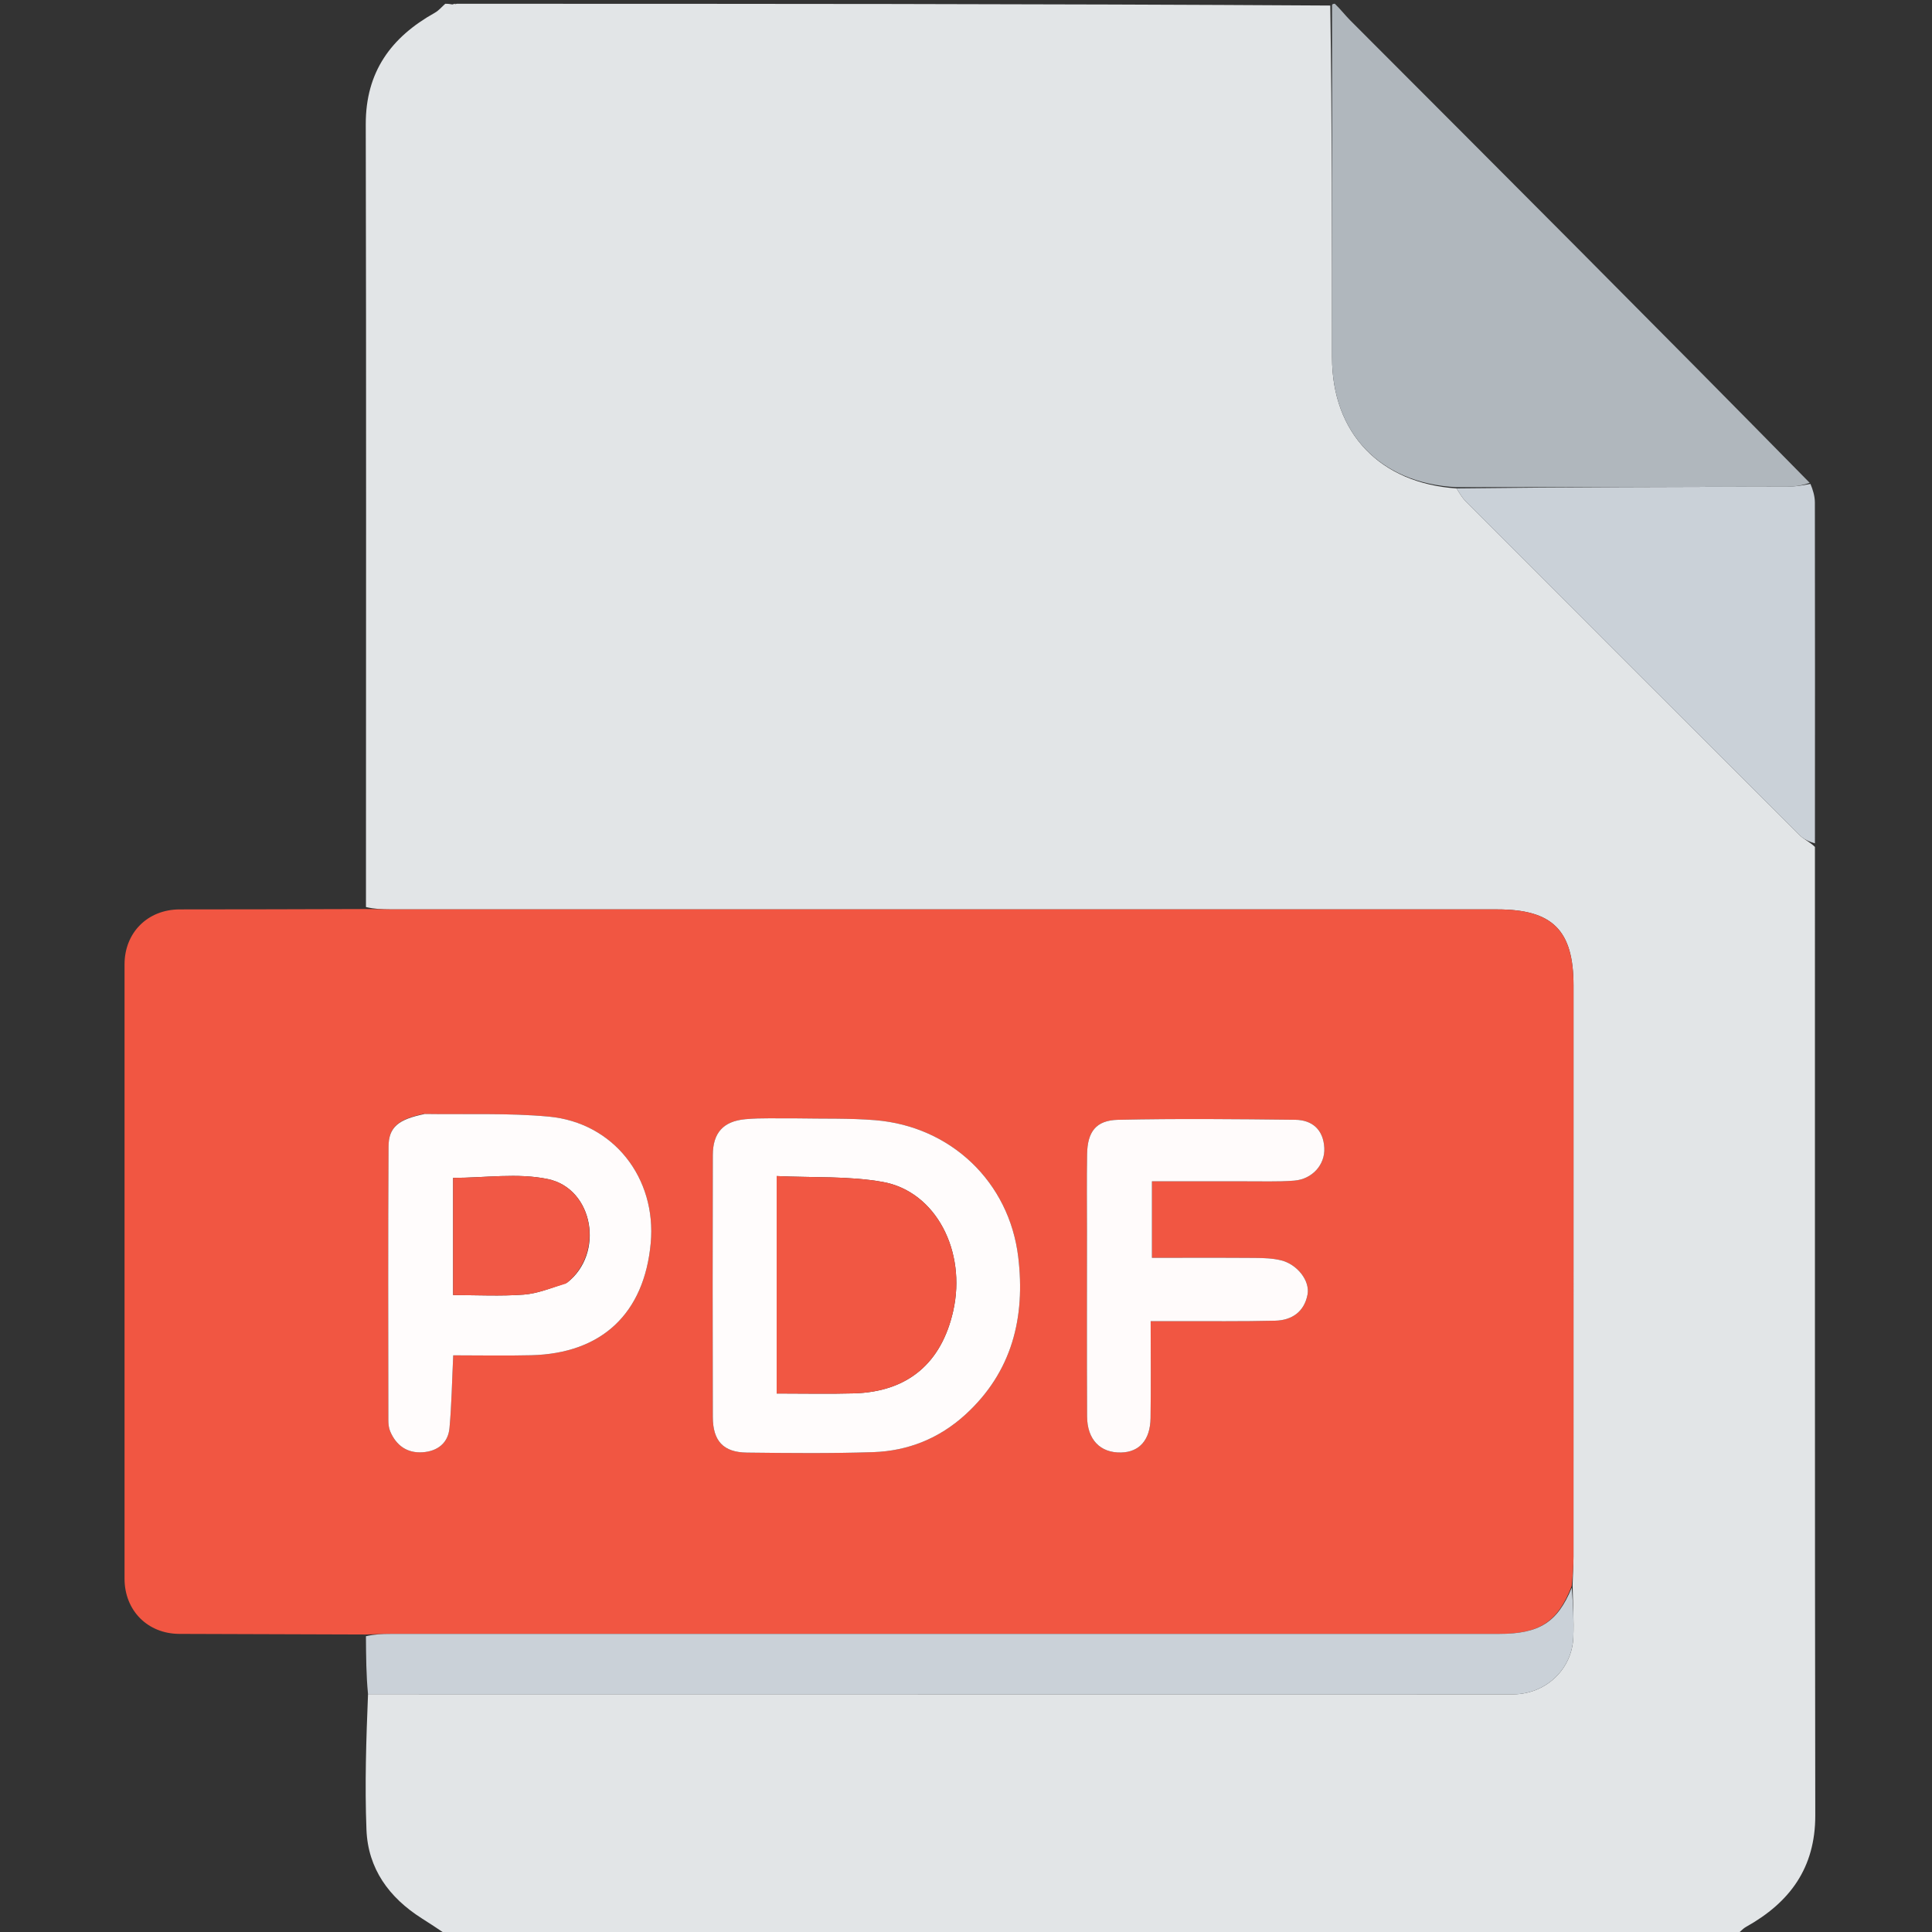 <?xml version="1.0" encoding="utf-8"?>
<svg version="1.1" id="Layer_1" x="0px" y="0px" width="100%" viewBox="0 0 512 512" enable-background="new 0 0 512 512" xmlns="http://www.w3.org/2000/svg">
  <rect x="0" y="0" width="512" height="512" fill="#333333" stroke="none"/>
  <path fill="#E2E5E7" opacity="1" stroke="none" d=" M457,513 C345.312,513 233.625,513 121.373,512.844 C120.539,512.792 120.27,512.896 120,513 C119.556,513 119.111,513 118.278,512.657 C115.837,510.994 113.788,509.666 111.728,508.356 C103.103,502.868 97.516,495.221 97.115,484.894 C96.649,472.931 97.047,460.934 97.531,448.968 C198.594,448.99 299.197,448.995 399.799,448.999 C400.465,449 401.133,449.023 401.797,448.989 C410.035,448.567 416.621,442.155 416.948,433.938 C417.126,429.454 416.848,424.952 416.756,420.023 C416.824,417.259 416.989,414.931 416.99,412.603 C417.004,362.132 417.002,311.662 417,261.191 C417,246.536 411.459,241 396.791,241 C299.015,240.999 201.238,241 103.462,240.992 C101.3,240.992 99.138,240.89 96.983,240.377 C96.994,170.927 97.08,101.936 96.93,32.945 C96.9,19.019 103.658,9.855 115.242,3.377 C116.28,2.797 117.086,1.802 118,1 C118.444,1 118.889,1 119.752,1.161 C120.447,1.215 120.724,1.108 121,1 C198.021,1 275.042,1 352.539,1.469 C353.01,32.871 352.992,63.804 353.004,94.738 C353.012,114.807 365.744,128.073 386.004,129.436 C386.861,130.813 387.535,131.975 388.452,132.893 C417.918,162.399 447.399,191.89 476.924,221.337 C478.038,222.447 479.606,223.103 480.977,224.441 C480.994,310.307 480.93,395.704 481.067,481.1 C481.089,495.011 474.322,504.156 462.754,510.625 C461.718,511.204 460.913,512.198 460,513 C459.556,513 459.111,513 458.248,512.839 C457.553,512.785 457.276,512.892 457,513 z"/>
  <path fill="#B0B7BD" opacity="1" stroke="none" d=" M353.75,1 C355.296,2.495 356.505,4.077 357.9,5.474 C398.497,46.126 439.112,86.759 479.596,127.96 C477.502,128.684 475.536,128.977 473.569,128.981 C444.358,129.045 415.146,129.072 385.934,129.107 C365.744,128.073 353.012,114.807 353.004,94.738 C352.992,63.804 353.01,32.871 353.008,1.469 C353,1 353.5,1 353.75,1 z"/>
  <path fill="#FFFFFF" opacity="1" stroke="none" d=" M120.75,1 C120.724,1.108 120.447,1.215 120.085,1.161 C120,1 120.5,1 120.75,1 z"/>
  <path fill="#FFFFFF" opacity="1" stroke="none" d=" M120.25,513 C120.27,512.896 120.539,512.792 120.904,512.844 C121,513 120.5,513 120.25,513 z"/>
  <path fill="#FFFFFF" opacity="1" stroke="none" d=" M457.25,513 C457.276,512.892 457.553,512.785 457.915,512.839 C458,513 457.5,513 457.25,513 z"/>
  <path fill="#F15642" opacity="1" stroke="none" d=" M96.965,433.161 C80.49,433.108 64.015,433.058 47.54,432.999 C39.128,432.969 33.005,426.821 33.004,418.356 C32.995,364.094 32.994,309.832 33.004,255.571 C33.006,247.13 39.151,241.015 47.614,241.003 C63.759,240.98 79.904,240.981 96.512,240.903 C99.138,240.89 101.3,240.992 103.462,240.992 C201.238,241 299.015,240.999 396.791,241 C411.459,241 417,246.536 417,261.191 C417.002,311.662 417.004,362.132 416.99,412.603 C416.989,414.931 416.824,417.259 416.513,420.306 C412.759,429.948 407.942,432.998 397.274,432.998 C299.333,433.003 201.393,433 103.453,433.007 C101.29,433.008 99.128,433.108 96.965,433.161 M210.513,296.377 C206.186,296.428 201.835,296.204 197.54,296.598 C191.65,297.138 188.919,300.234 188.905,306.099 C188.848,329.243 188.843,352.388 188.906,375.533 C188.923,381.896 191.713,384.88 197.932,384.954 C209.086,385.086 220.251,385.202 231.396,384.833 C240.638,384.528 248.923,381.194 255.834,374.89 C268.23,363.58 271.762,349.135 269.845,333.133 C267.46,313.219 251.997,298.506 231.967,296.861 C225.18,296.304 218.329,296.517 210.513,296.377 M112.122,295.226 C105.563,296.64 102.998,298.681 102.966,303.875 C102.816,328.039 102.892,352.204 102.916,376.368 C102.917,377.353 103.026,378.415 103.402,379.308 C104.988,383.075 107.902,385.142 111.991,384.867 C115.884,384.605 118.757,382.478 119.122,378.439 C119.685,372.206 119.788,365.931 120.11,359.176 C127.198,359.176 133.997,359.314 140.788,359.15 C159.492,358.698 170.734,348.091 172.447,329.447 C174.029,312.222 162.628,297.518 145.458,295.914 C134.713,294.91 123.829,295.393 112.122,295.226 M329.496,313.062 C333.992,313.024 338.506,313.23 342.977,312.88 C347.762,312.507 351.176,308.657 350.958,304.233 C350.72,299.441 347.829,296.806 343.243,296.753 C327.605,296.571 311.958,296.42 296.325,296.758 C290.431,296.885 288.186,299.927 288.087,305.899 C287.974,312.725 288.058,319.554 288.058,326.382 C288.058,342.703 288.008,359.024 288.085,375.345 C288.115,381.53 291.588,385.06 297.125,384.928 C301.942,384.812 304.824,381.606 304.907,375.82 C305.028,367.391 304.938,358.959 304.938,350.125 C307.551,350.125 309.516,350.129 311.48,350.124 C320.306,350.102 329.135,350.215 337.957,349.997 C342.362,349.888 345.647,347.64 346.51,343.066 C347.198,339.421 343.796,335.051 339.486,333.995 C337.26,333.45 334.881,333.378 332.57,333.36 C323.486,333.293 314.401,333.333 305.275,333.333 C305.275,326.211 305.275,319.817 305.275,313.062 C313.235,313.062 320.866,313.062 329.496,313.062 z"/>
  <path fill="#CAD1D8" opacity="1" stroke="none" d=" M96.976,433.617 C99.128,433.108 101.29,433.008 103.453,433.007 C201.393,433 299.333,433.003 397.274,432.998 C407.942,432.998 412.759,429.948 416.534,420.741 C416.848,424.952 417.126,429.454 416.948,433.938 C416.621,442.155 410.035,448.567 401.797,448.989 C401.133,449.023 400.465,449 399.799,448.999 C299.197,448.995 198.594,448.99 97.531,448.968 C97.042,443.992 97.014,439.033 96.976,433.617 z"/>
  <path fill="#CAD1D8" opacity="1" stroke="none" d=" M386.004,129.436 C415.146,129.072 444.358,129.045 473.569,128.981 C475.536,128.977 477.502,128.684 479.783,128.237 C480.399,129.692 480.959,131.435 480.962,133.18 C481.012,163.133 480.993,193.086 480.976,223.505 C479.606,223.103 478.038,222.447 476.924,221.337 C447.399,191.89 417.918,162.399 388.452,132.893 C387.535,131.975 386.861,130.813 386.004,129.436 z"/>
  <path fill="#FFFCFC" opacity="1" stroke="none" d=" M211.01,296.377 C218.329,296.517 225.18,296.304 231.967,296.861 C251.997,298.506 267.46,313.219 269.845,333.133 C271.762,349.135 268.23,363.58 255.834,374.89 C248.923,381.194 240.638,384.528 231.396,384.833 C220.251,385.202 209.086,385.086 197.932,384.954 C191.713,384.88 188.923,381.896 188.906,375.533 C188.843,352.388 188.848,329.243 188.905,306.099 C188.919,300.234 191.65,297.138 197.54,296.598 C201.835,296.204 206.186,296.428 211.01,296.377 M205.823,348.5 C205.823,355.268 205.823,362.037 205.823,369.289 C213.034,369.289 219.649,369.435 226.255,369.258 C240.47,368.877 249.478,361.334 252.611,347.422 C256.175,331.597 248.012,315.73 233.916,313.22 C224.898,311.615 215.502,312.126 205.823,311.667 C205.823,324.275 205.823,335.887 205.823,348.5 z"/>
  <path fill="#FFFCFC" opacity="1" stroke="none" d=" M112.564,295.218 C123.829,295.393 134.713,294.91 145.458,295.914 C162.628,297.518 174.029,312.222 172.447,329.447 C170.734,348.091 159.492,358.698 140.788,359.15 C133.997,359.314 127.198,359.176 120.11,359.176 C119.788,365.931 119.685,372.206 119.122,378.439 C118.757,382.478 115.884,384.605 111.991,384.867 C107.902,385.142 104.988,383.075 103.402,379.308 C103.026,378.415 102.917,377.353 102.916,376.368 C102.892,352.204 102.816,328.039 102.966,303.875 C102.998,298.681 105.563,296.64 112.564,295.218 M150.284,339.922 C160.233,332.264 157.33,315.018 145.212,312.469 C137.183,310.78 128.512,312.149 120.085,312.149 C120.085,322.358 120.085,332.577 120.085,343.209 C126.559,343.209 132.707,343.537 138.797,343.086 C142.472,342.813 146.058,341.329 150.284,339.922 z"/>
  <path fill="#FFFBFB" opacity="1" stroke="none" d=" M328.997,313.062 C320.866,313.062 313.235,313.062 305.275,313.062 C305.275,319.817 305.275,326.211 305.275,333.333 C314.401,333.333 323.486,333.293 332.57,333.36 C334.881,333.378 337.26,333.45 339.486,333.995 C343.796,335.051 347.198,339.421 346.51,343.066 C345.647,347.64 342.362,349.888 337.957,349.997 C329.135,350.215 320.306,350.102 311.48,350.124 C309.516,350.129 307.551,350.125 304.938,350.125 C304.938,358.959 305.028,367.391 304.907,375.82 C304.824,381.606 301.942,384.812 297.125,384.928 C291.588,385.06 288.115,381.53 288.085,375.345 C288.008,359.024 288.058,342.703 288.058,326.382 C288.058,319.554 287.974,312.725 288.087,305.899 C288.186,299.927 290.431,296.885 296.325,296.758 C311.958,296.42 327.605,296.571 343.243,296.753 C347.829,296.806 350.72,299.441 350.958,304.233 C351.176,308.657 347.762,312.507 342.977,312.88 C338.506,313.23 333.992,313.024 328.997,313.062 z"/>
  <path fill="#F15743" opacity="1" stroke="none" d=" M205.823,348 C205.823,335.887 205.823,324.275 205.823,311.667 C215.502,312.126 224.898,311.615 233.916,313.22 C248.012,315.73 256.175,331.597 252.611,347.422 C249.478,361.334 240.47,368.877 226.255,369.258 C219.649,369.435 213.034,369.289 205.823,369.289 C205.823,362.037 205.823,355.268 205.823,348 z"/>
  <path fill="#F15845" opacity="1" stroke="none" d=" M149.984,340.156 C146.058,341.329 142.472,342.813 138.797,343.086 C132.707,343.537 126.559,343.209 120.085,343.209 C120.085,332.577 120.085,322.358 120.085,312.149 C128.512,312.149 137.183,310.78 145.212,312.469 C157.33,315.018 160.233,332.264 149.984,340.156 z"/>
</svg>